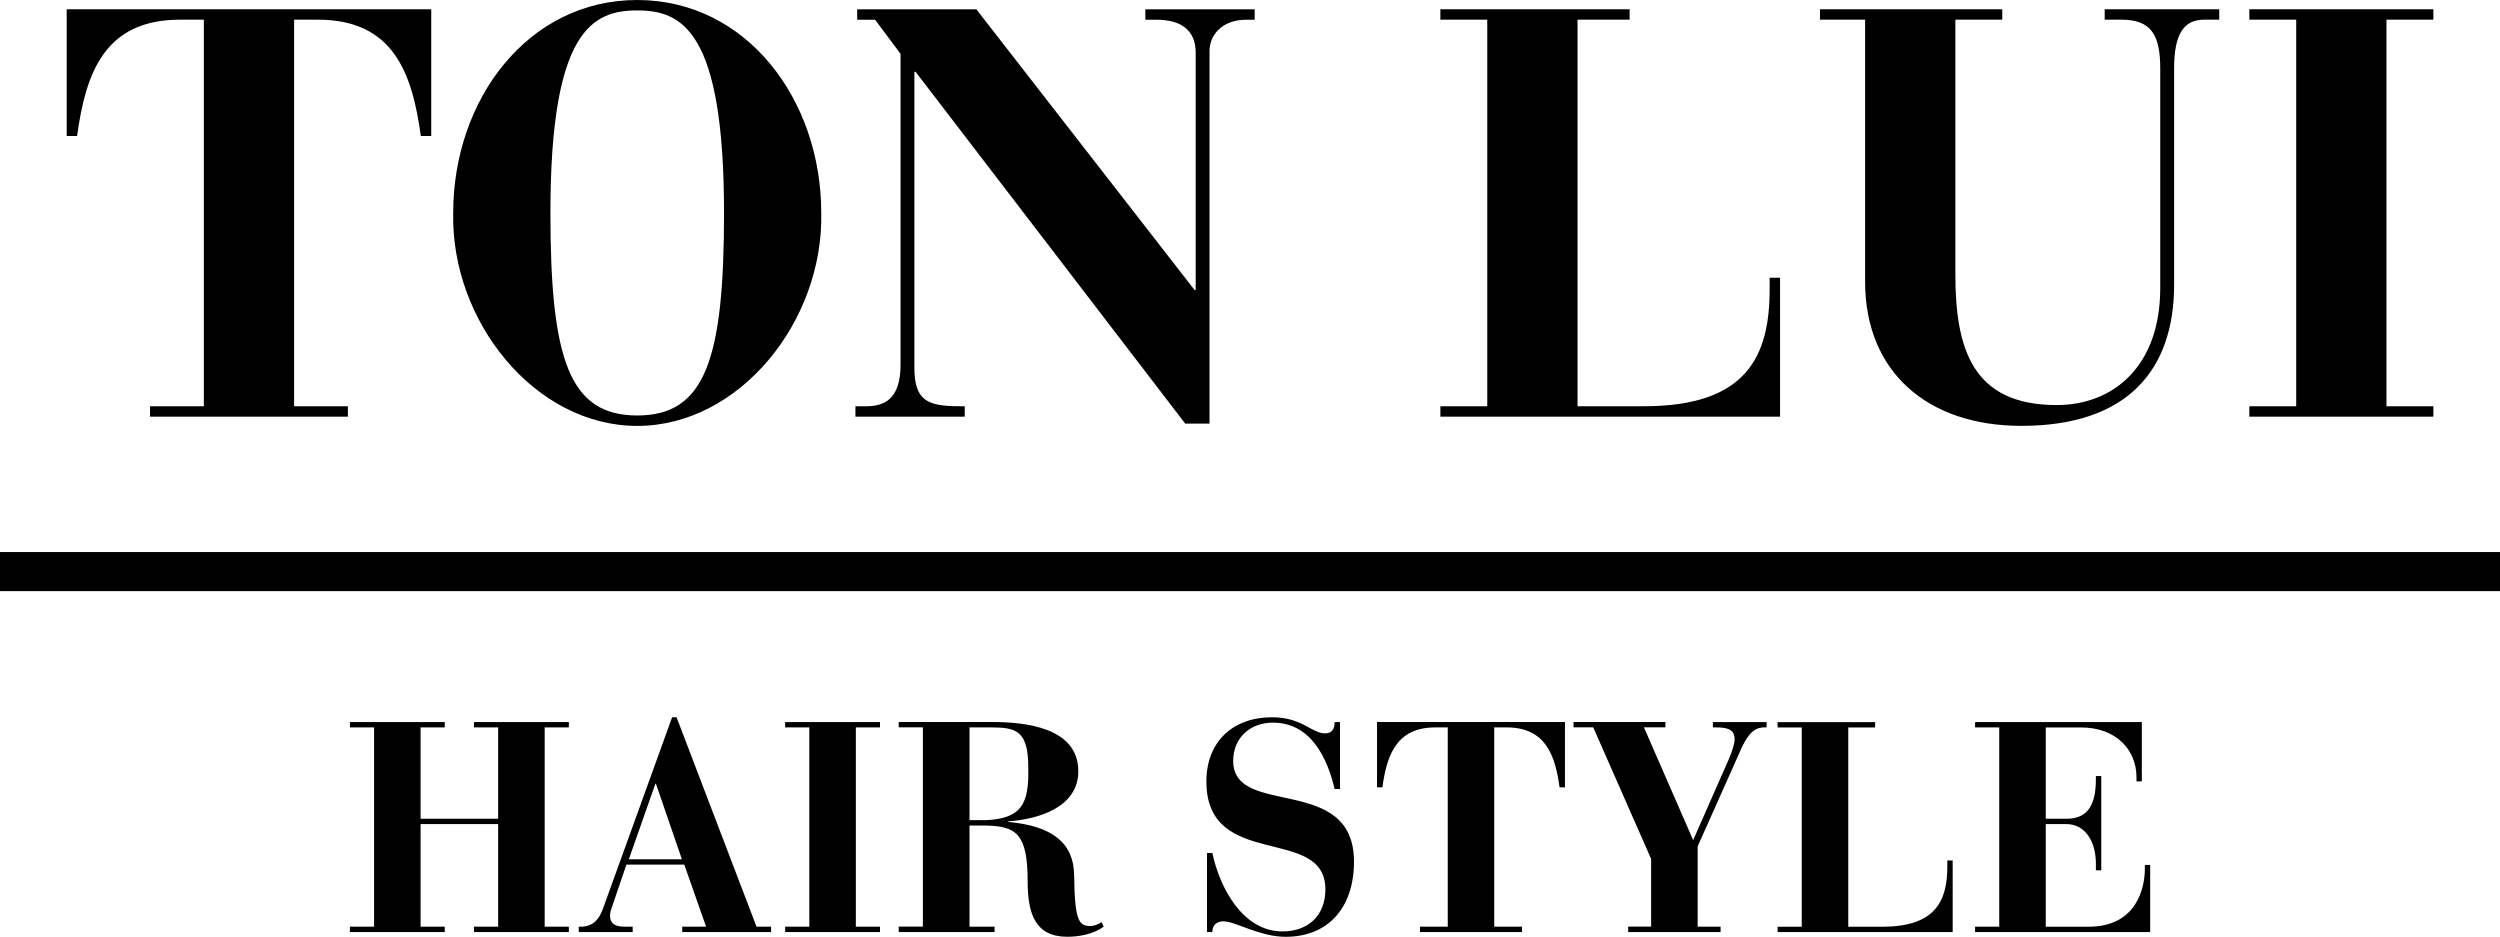 <?xml version="1.0" encoding="UTF-8"?>
<!DOCTYPE svg PUBLIC "-//W3C//DTD SVG 1.1//EN" "http://www.w3.org/Graphics/SVG/1.1/DTD/svg11.dtd">
<!-- Creator: CorelDRAW 2017 -->
<svg xmlns="http://www.w3.org/2000/svg" xml:space="preserve" width="32.01mm" height="11.995mm" version="1.1" style="shape-rendering:geometricPrecision; text-rendering:geometricPrecision; image-rendering:optimizeQuality; fill-rule:evenodd; clip-rule:evenodd"
viewBox="0 0 556.71 208.61"
 xmlns:xlink="http://www.w3.org/1999/xlink">
 <defs>
  <style type="text/css">
   <![CDATA[
    .fil1 {fill:black}
    .fil0 {fill:black;fill-rule:nonzero}
   ]]>
  </style>
 </defs>
 <g id="Camada_x0020_1">
  <g id="_1969415447008">
   <path class="fil0" d="M33.4 92.78l44.07 0 0 -2.32 -11.98 0 0 -86.08 5.28 0c16.75,0 21,11.73 22.94,25.9l2.32 0 0 -28.22 -81.18 0 0 28.22 2.32 0c1.93,-14.17 6.19,-25.9 22.94,-25.9l5.28 0 0 86.08 -11.98 0 0 2.32zm67.52 -45.36c-0.51,24.1 18.17,47.42 40.98,47.42 22.81,0 41.49,-23.32 40.98,-47.42 0,-25.25 -16.62,-47.42 -40.98,-47.42 -24.35,0 -40.98,22.16 -40.98,47.42zm40.98 45.1c-15.08,0 -19.33,-12.37 -19.33,-45.1 0,-40.72 9.41,-45.1 19.33,-45.1 9.92,0 19.33,4.38 19.33,45.1 0,32.73 -4.25,45.1 -19.33,45.1zm48.58 0.26l24.35 0 0 -2.32 -1.16 0c-7.22,0 -10.05,-1.29 -10.05,-8.63l0 -65.85 0.26 0 60.05 78.35 5.41 0 0 -82.98c0,-3.22 2.45,-6.96 8.25,-6.96l1.81 0 0 -2.32 -24.35 0 0 2.32 2.45 0c5.67,0 8.76,2.45 8.76,7.34l0 52.83 -0.26 0 -48.58 -62.49 -26.54 0 0 2.32 3.99 0 5.67 7.6 0 69.2c0,7.86 -3.74,9.28 -7.73,9.28l-1.42 0 -0.9 0 0 2.32zm130.27 0l75.64 0 0 -30.93 -2.32 0 0 2.58c0,14.95 -5.15,26.03 -27.96,26.03l-14.82 0 0 -86.08 11.6 0 0 -2.32 -42.14 0 0 2.32 10.44 0 0 86.08 -10.44 0 0 2.32zm84.53 -88.4l10.05 0 0 58.37c0,19.97 13.79,32.08 34.79,32.08 23.71,0 34.02,-12.5 34.02,-31.44l0 -48.19c0,-7.47 2.06,-10.82 6.7,-10.82l3.35 0 0 -2.32 -25.51 0 0 2.32 3.74 0c6.57,0 8.63,3.35 8.63,10.82l0 48.97c0,17.52 -10.57,26.03 -23.07,26.03 -18.81,0 -22.55,-12.63 -22.55,-29.12l0 -56.7 10.44 0 0 -2.32 -40.59 0 0 2.32zm95.61 88.4l40.98 0 0 -2.32 -10.44 0 0 -86.08 10.44 0 0 -2.32 -40.98 0 0 2.32 10.44 0 0 86.08 -10.44 0 0 2.32z"/>
   <path class="fil0" d="M77.92 207.55l21.12 0 0 -1.2 -5.38 0 0 -22.85 17.27 0 0 22.85 -5.38 0 0 1.2 21.12 0 0 -1.2 -5.38 0 0 -44.37 5.38 0 0 -1.19 -21.12 0 0 1.19 5.38 0 0 20.33 -17.27 0 0 -20.33 5.38 0 0 -1.19 -21.12 0 0 1.19 5.38 0 0 44.37 -5.38 0 0 1.2zm50.95 0l12.02 0 0 -1.2 -1.86 0c-1.33,0 -3.19,-0.26 -3.19,-2.46 0,-0.73 0.26,-1.46 0.46,-1.99l3.19 -9.37 12.89 0 4.85 13.82 -5.31 0 0 1.2 19.79 0 0 -1.2 -3.25 0 -17.8 -46.63 -0.99 0 -15.41 42.65c-0.8,2.19 -1.99,3.78 -4.52,3.98l-0.86 0 0 1.2zm11.16 -16.21l5.91 -16.8 0.13 0 5.78 16.8 -11.82 0zm34.81 16.21l21.12 0 0 -1.2 -5.38 0 0 -44.37 5.38 0 0 -1.19 -21.12 0 0 1.19 5.38 0 0 44.37 -5.38 0 0 1.2zm41.05 -45.57l4.85 0c5.65,0 8.24,0.8 8.24,9.03 0.2,8.3 -1.73,11.23 -9.37,11.62l-3.72 0 0 -20.66zm-15.74 45.57l21.32 0 0 -1.2 -5.58 0 0 -22.52 3.52 0c6.84,0.13 9.43,1.73 9.43,12.42 0,7.3 1.73,12.35 8.83,12.35 2.53,0 5.78,-0.53 8.1,-2.26l-0.47 -0.99c-0.73,0.46 -1.73,0.86 -2.39,0.86 -2.66,0 -3.59,-1 -3.72,-11.42 -0.13,-7.11 -4.91,-10.89 -14.68,-11.76l0 -0.13c6.71,-0.46 15.61,-3.12 15.61,-11.16 0,-9.76 -11.82,-10.96 -19.13,-10.96l-20.86 0 0 1.19 5.38 0 0 44.37 -5.38 0 0 1.2zm68.62 0l1.19 0c0,-1.2 0.66,-2.39 2.46,-2.39 2.66,0 8.1,3.45 13.88,3.45 9.36,0 15.21,-6.37 15.21,-16.73 0,-19.73 -26.9,-9.62 -26.9,-22.45 0,-5.13 3.79,-8.51 8.84,-8.51 8.37,0 12.09,7.72 13.75,14.77l1.2 0 0 -14.9 -1.2 0c0,0.79 -0.13,2.52 -2.13,2.52 -2.99,0 -5.11,-3.59 -11.82,-3.59 -8.77,0 -14.61,5.51 -14.61,14.29 0,19.99 26.5,9.58 26.5,24.05 0,5.84 -3.85,9.35 -9.56,9.35 -8.97,0 -14.02,-9.95 -15.61,-17.46l-1.19 0 0 17.59zm47.43 0l22.72 0 0 -1.2 -6.18 0 0 -44.37 2.73 0c8.63,0 10.83,6.05 11.82,13.35l1.2 0 0 -14.55 -41.85 0 0 14.55 1.2 0c0.99,-7.31 3.19,-13.35 11.82,-13.35l2.73 0 0 44.37 -6.18 0 0 1.2zm46.36 0l20.59 0 0 -1.2 -5.11 0 0 -17.87 9.04 -20.26c2.06,-4.98 3.59,-6.24 5.85,-6.24l0.46 0 0 -1.19 -11.96 0 0 1.19 0.86 0c2.99,0 3.98,0.86 3.98,2.59 0,1.13 -0.53,2.66 -1.33,4.58l-7.9 17.93 -10.96 -25.11 4.78 0 0 -1.19 -20.46 0 0 1.19 4.39 0 12.89 29.29 0 15.08 -5.11 0 0 1.2zm33.28 0l38.99 0 0 -15.94 -1.19 0 0 1.33c0,7.7 -2.66,13.42 -14.42,13.42l-7.64 0 0 -44.37 5.98 0 0 -1.19 -21.72 0 0 1.19 5.38 0 0 44.37 -5.38 0 0 1.2zm43.98 0l38.99 0 0 -14.94 -1.19 0 0 0.93c0,3.79 -1.59,12.82 -12.49,12.82l-9.57 0 0 -22.85 4.58 0c4.32,0 6.58,4.05 6.58,8.77l0 1.53 1.2 0 0 -20.99 -1.2 0 0 0.73c0,6.31 -2.26,8.77 -6.58,8.77l-4.58 0 0 -20.33 7.84 0c7.9,0 12.36,5.05 12.36,11.09l0 0.93 1.19 0 0 -13.22 -37.13 0 0 1.19 5.38 0 0 44.37 -5.38 0 0 1.2z"/>
   <polygon class="fil1" points="-0,122.93 556.71,122.93 556.71,131.63 -0,131.63 "/>
  </g>
 </g>
</svg>

